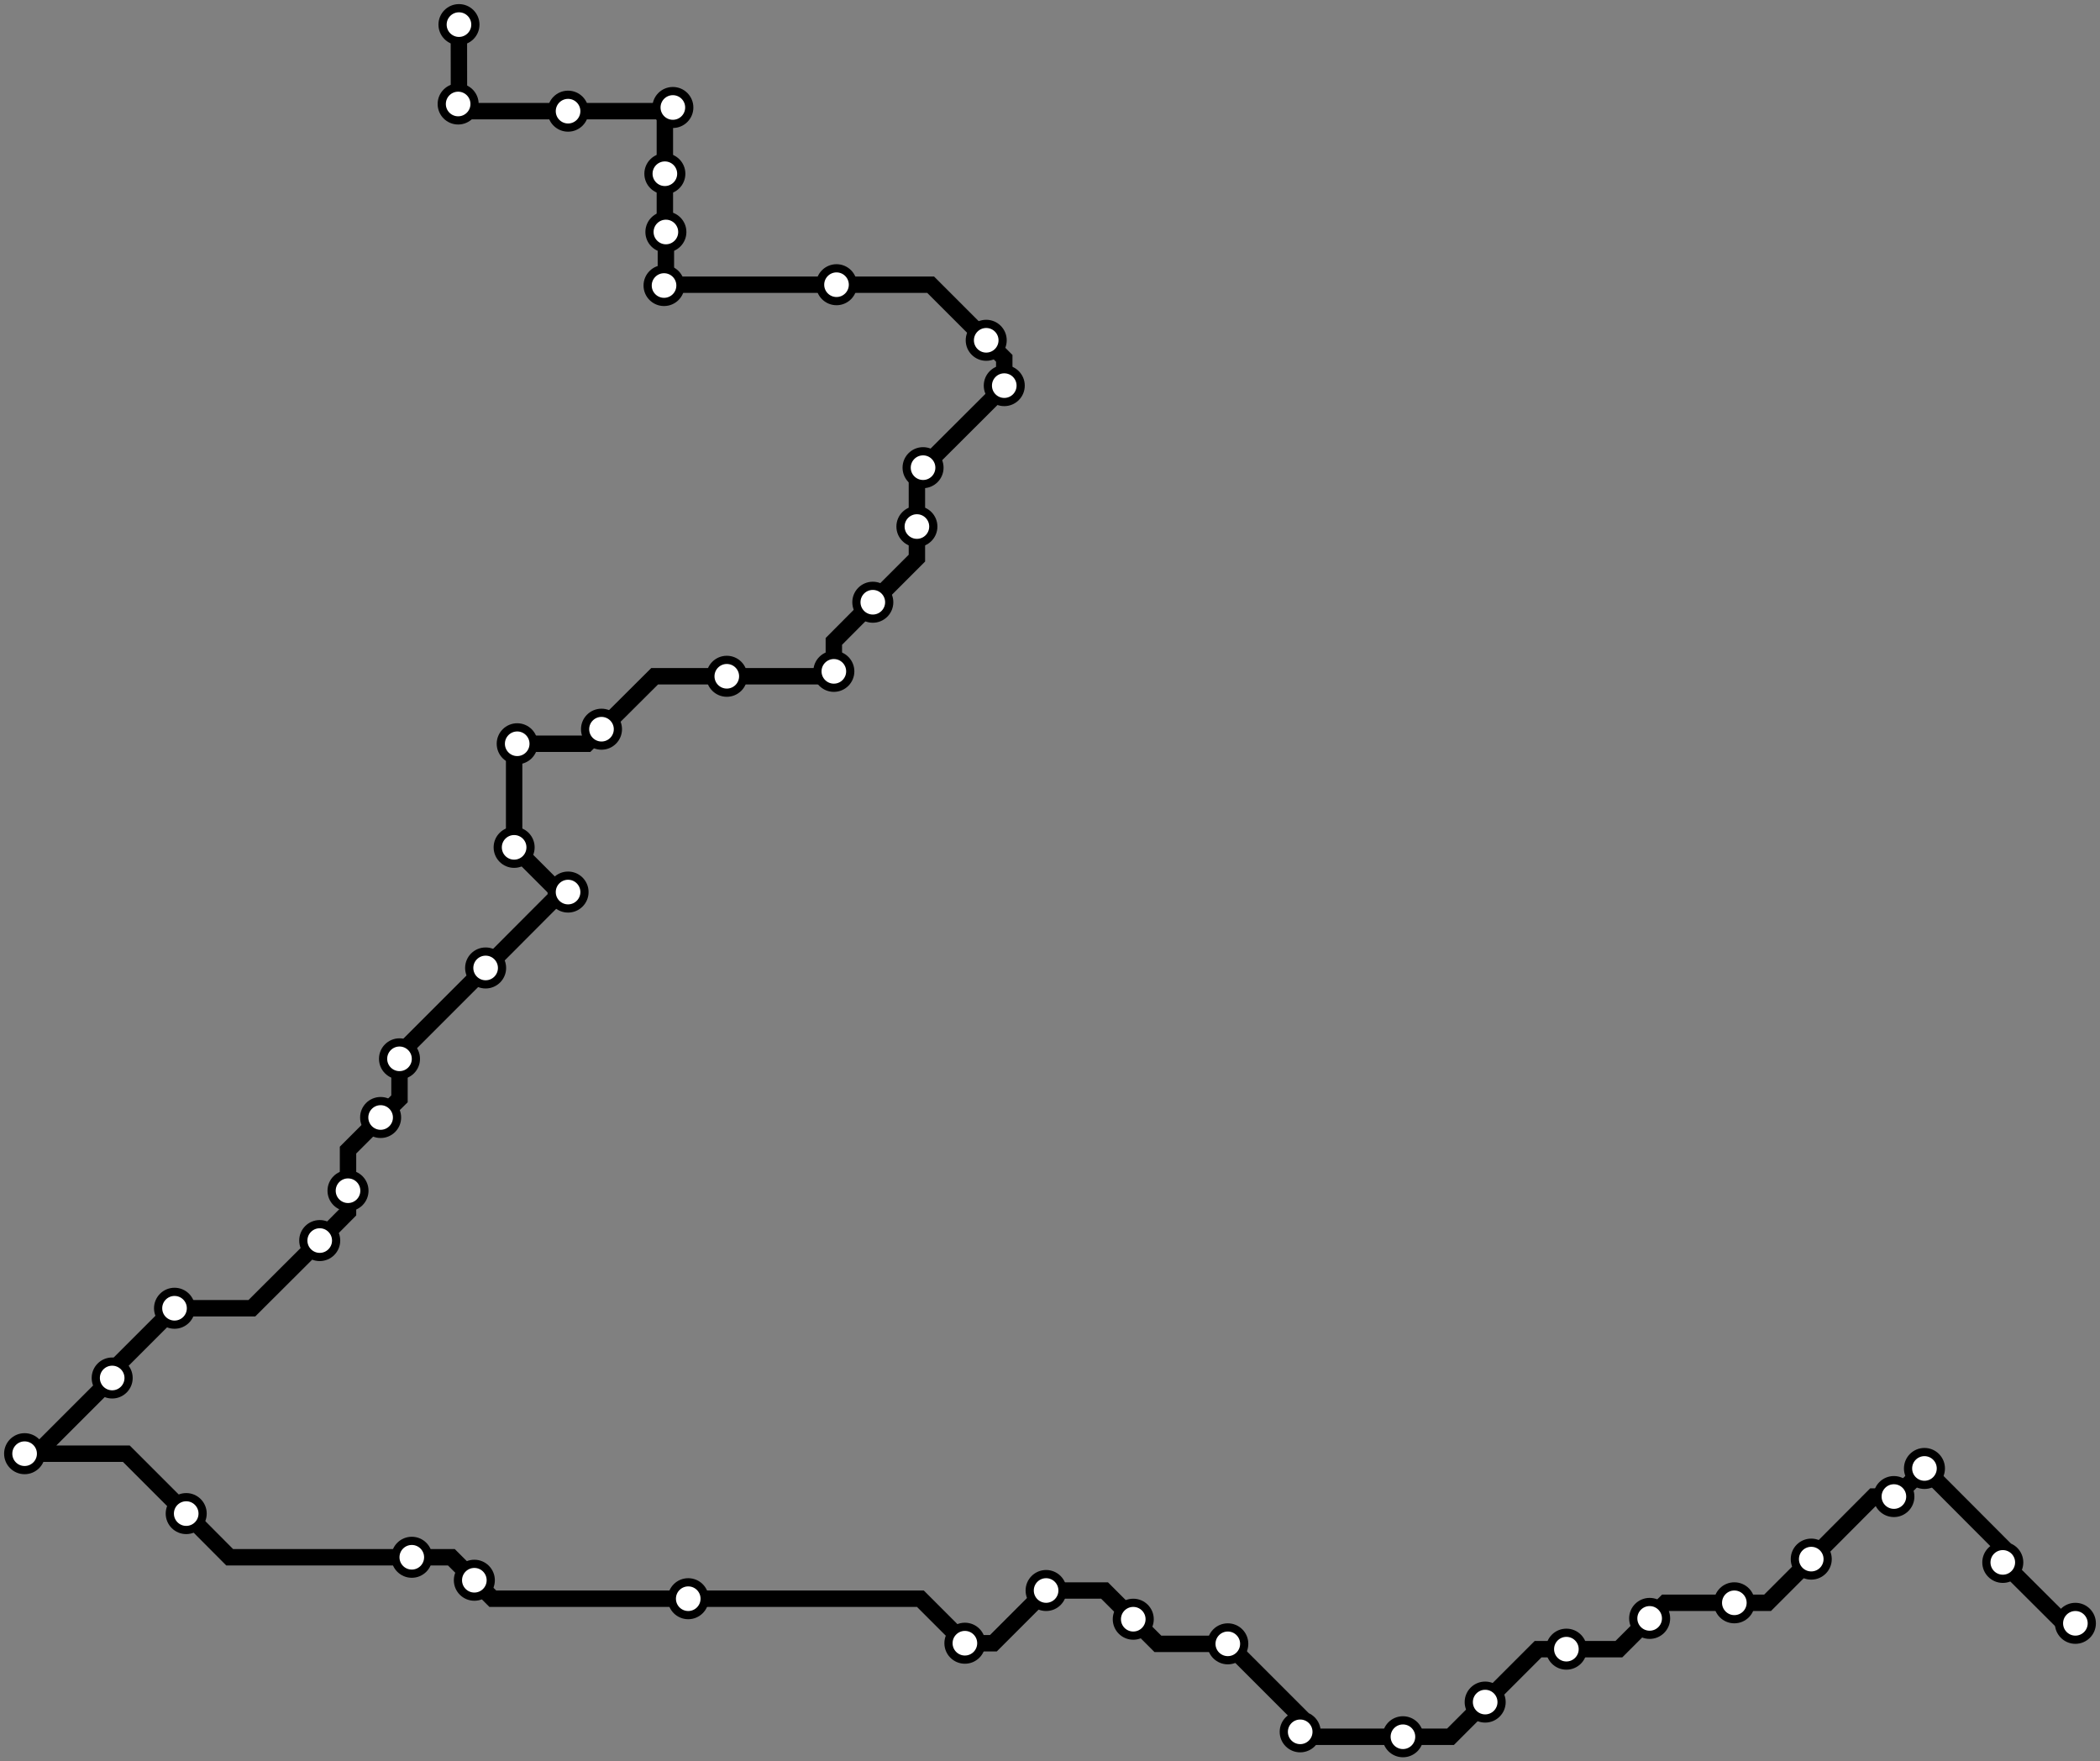 <svg width="1024.0" height="858.7" xmlns="http://www.w3.org/2000/svg">
<rect width="100%" height="100%" fill="#808080" stroke="none"/>
<path d="M223.754 12.0 L223.8 50.3 L223.4 50.7 L226.9 54.2 L277.0 54.2 L326.3 54.2 L328.1 52.4 L324.2 56.3 L324.2 84.7 L324.2 112.6 L324.7 113.1 L324.7 138.3 L323.8 139.2 L324.2 138.8 L407.9 138.8 L453.8 138.8 L480.9 165.9 L489.7 174.7 L489.7 188.0 L489.7 188.5 L450.1 228.0 L447.1 231.1 L447.1 256.7 L447.1 272.1 L425.6 293.6 L406.6 312.7 L406.6 327.3 L404.2 329.7 L354.4 329.7 L319.2 329.7 L293.3 355.5 L286.2 362.6 L252.2 362.6 L250.7 364.2 L250.7 413.1 L272.5 434.9 L277.0 434.9 L273.7 434.9 L236.8 471.9 L194.8 513.9 L194.8 516.2 L194.8 535.7 L185.6 544.8 L169.7 560.7 L169.7 580.5 L169.7 590.9 L155.9 604.8 L122.8 637.8 L85.1 637.8 L54.7 668.2 L54.7 671.8 L17.8 708.7 L12.0 708.7 L61.6 708.7 L90.8 737.9 L112.0 759.2 L200.8 759.2 L220.1 759.2 L231.3 770.4 L240.3 779.4 L335.6 779.4 L448.8 779.4 L470.5 801.1 L484.4 801.1 L510.1 775.4 L538.6 775.4 L552.6 789.4 L564.6 801.4 L598.7 801.4 L634.0 836.7 L634.0 844.3 L636.4 846.7 L684.1 846.7 L707.3 846.7 L724.2 829.8 L750.0 804.0 L763.8 804.0 L789.4 804.0 L804.4 789.0 L812.1 781.4 L845.7 781.4 L861.9 781.4 L883.2 760.1 L913.6 729.6 L923.5 729.6 L924.6 729.6 L938.4 715.9 L976.6 754.2 L976.6 761.7 L1006.4 791.4 L1012.0 791.4 " />
<circle cx="223.8" cy="12.0" r="8" />
<circle cx="223.4" cy="50.7" r="8" />
<circle cx="277.0" cy="54.2" r="8" />
<circle cx="328.1" cy="52.4" r="8" />
<circle cx="324.2" cy="84.7" r="8" />
<circle cx="324.7" cy="113.1" r="8" />
<circle cx="323.8" cy="139.2" r="8" />
<circle cx="407.9" cy="138.8" r="8" />
<circle cx="480.9" cy="165.9" r="8" />
<circle cx="489.7" cy="188.0" r="8" />
<circle cx="450.1" cy="228.0" r="8" />
<circle cx="447.1" cy="256.7" r="8" />
<circle cx="425.6" cy="293.6" r="8" />
<circle cx="406.6" cy="327.3" r="8" />
<circle cx="354.4" cy="329.7" r="8" />
<circle cx="293.3" cy="355.5" r="8" />
<circle cx="252.2" cy="362.6" r="8" />
<circle cx="250.7" cy="413.1" r="8" />
<circle cx="277.0" cy="434.9" r="8" />
<circle cx="236.8" cy="471.9" r="8" />
<circle cx="194.8" cy="516.2" r="8" />
<circle cx="185.6" cy="544.8" r="8" />
<circle cx="169.7" cy="580.5" r="8" />
<circle cx="155.9" cy="604.8" r="8" />
<circle cx="85.1" cy="637.8" r="8" />
<circle cx="54.7" cy="671.8" r="8" />
<circle cx="12.0" cy="708.7" r="8" />
<circle cx="90.8" cy="737.9" r="8" />
<circle cx="200.8" cy="759.2" r="8" />
<circle cx="231.3" cy="770.4" r="8" />
<circle cx="335.6" cy="779.4" r="8" />
<circle cx="470.5" cy="801.1" r="8" />
<circle cx="510.1" cy="775.4" r="8" />
<circle cx="552.6" cy="789.4" r="8" />
<circle cx="598.7" cy="801.4" r="8" />
<circle cx="634.0" cy="844.3" r="8" />
<circle cx="684.1" cy="846.7" r="8" />
<circle cx="724.2" cy="829.8" r="8" />
<circle cx="763.8" cy="804.0" r="8" />
<circle cx="804.4" cy="789.0" r="8" />
<circle cx="845.7" cy="781.4" r="8" />
<circle cx="883.2" cy="760.1" r="8" />
<circle cx="923.5" cy="729.6" r="8" />
<circle cx="938.4" cy="715.9" r="8" />
<circle cx="976.6" cy="761.7" r="8" />
<circle cx="1012.0" cy="791.4" r="8" />
<style>
circle {
fill: white;
stroke: #000000;
stroke-width: 4;
}
path {
fill: none;
stroke: #000000;
stroke-width: 8;
}</style>
</svg>